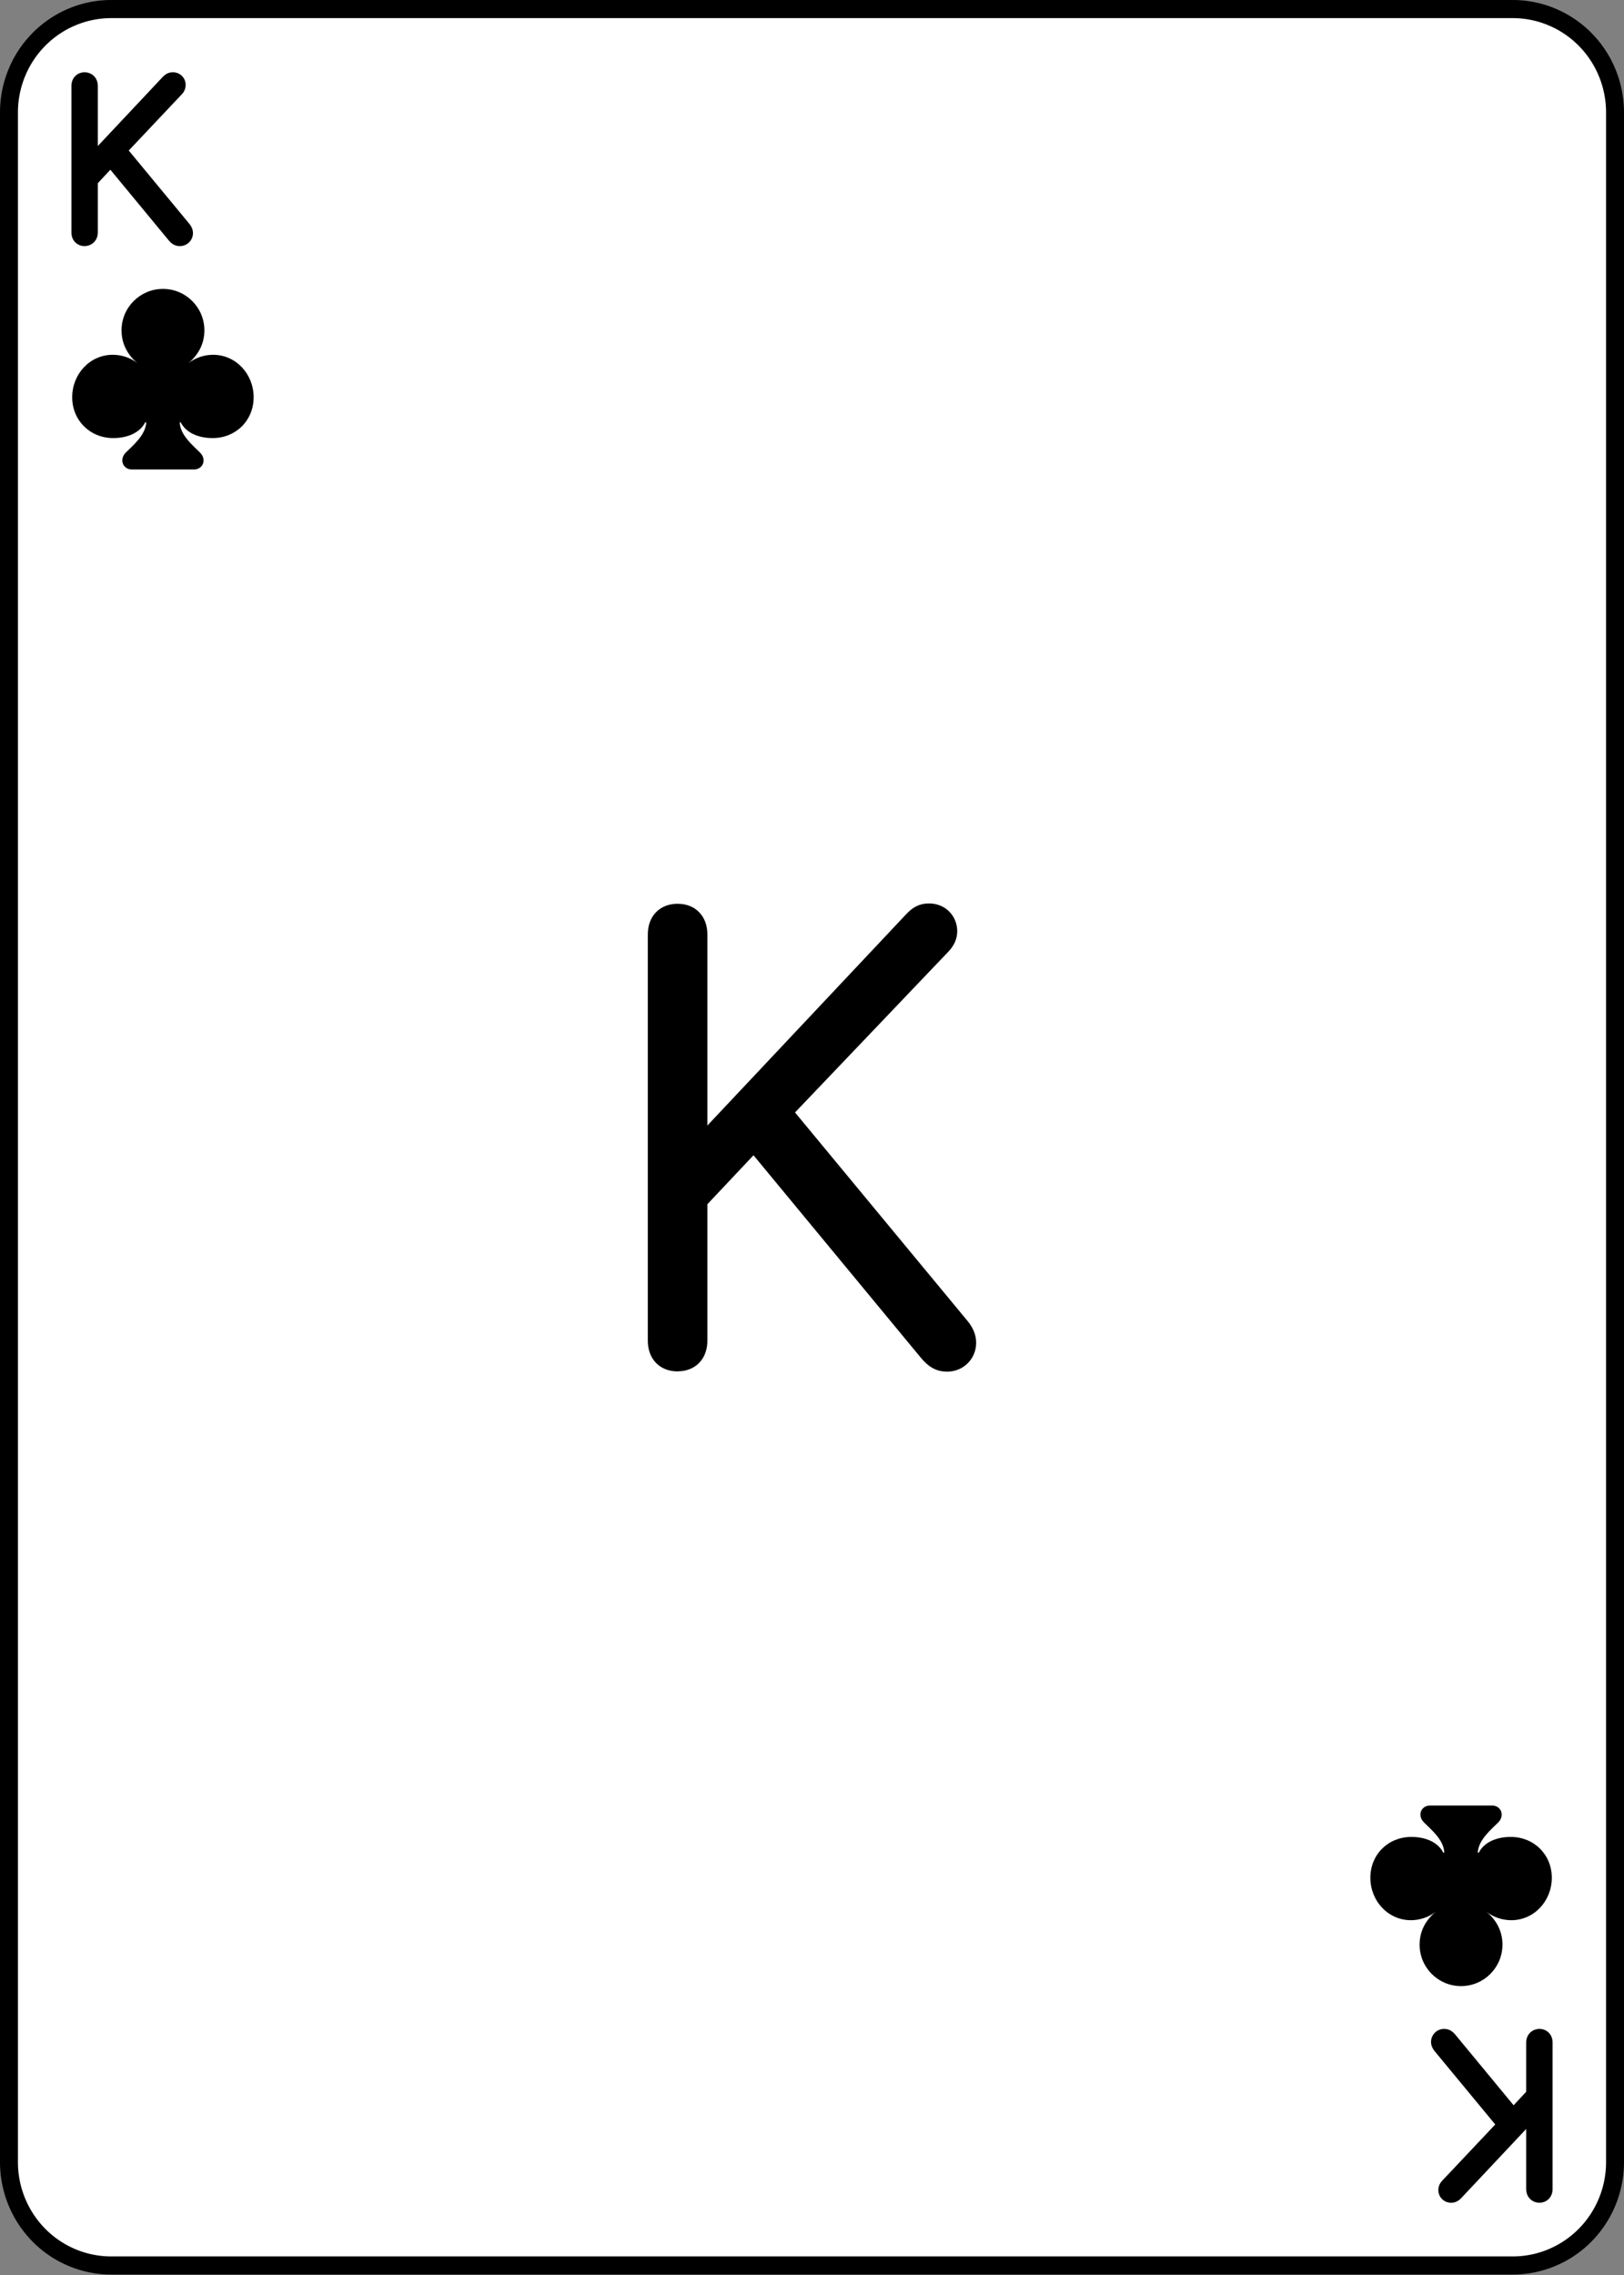 <?xml version="1.0" encoding="UTF-8" standalone="no"?>
<!-- Created with Inkscape (http://www.inkscape.org/) -->

<svg
   width="180"
   height="252"
   viewBox="0 0 47.625 66.675"
   version="1.1"
   id="svg1"
   inkscape:version="1.4 (e7c3feb1, 2024-10-09)"
   sodipodi:docname="All Cards - Clubs.svg"
   xml:space="preserve"
   inkscape:export-filename="All Cards - Clubs.png"
   inkscape:export-xdpi="96"
   inkscape:export-ydpi="96"
   xmlns:inkscape="http://www.inkscape.org/namespaces/inkscape"
   xmlns:sodipodi="http://sodipodi.sourceforge.net/DTD/sodipodi-0.dtd"
   xmlns="http://www.w3.org/2000/svg"
   xmlns:svg="http://www.w3.org/2000/svg"><rect x="0" y="0" width="47.625" height="66.675" fill="#808080" stroke="none"/><sodipodi:namedview
     id="namedview1"
     pagecolor="#ffffff"
     bordercolor="#999999"
     borderopacity="1"
     inkscape:showpageshadow="2"
     inkscape:pageopacity="0"
     inkscape:pagecheckerboard="0"
     inkscape:deskcolor="#d1d1d1"
     inkscape:document-units="px"
     showgrid="true"
     inkscape:zoom="0.6064148"
     inkscape:cx="370.20864"
     inkscape:cy="230.04056"
     inkscape:window-width="1512"
     inkscape:window-height="836"
     inkscape:window-x="0"
     inkscape:window-y="38"
     inkscape:window-maximized="0"
     inkscape:current-layer="layer14"><inkscape:grid
       id="grid2"
       units="px"
       originx="-190.5"
       originy="-66.675"
       spacingx="0.265"
       spacingy="0.265"
       empcolor="#0099e5"
       empopacity="0.302"
       color="#0099e5"
       opacity="0.149"
       empspacing="5"
       enabled="true"
       visible="true" /><inkscape:page
       x="0"
       y="0"
       width="47.625"
       height="66.675"
       id="page2"
       margin="0"
       bleed="0" /></sodipodi:namedview><defs
     id="defs1"><inkscape:path-effect
       effect="fillet_chamfer"
       id="path-effect3-6"
       is_visible="true"
       lpeversion="1"
       nodesatellites_param="F,0,0,1,0,3,0,1 @ F,0,0,1,0,3,0,1 @ F,0,0,1,0,3,0,1 @ F,0,0,1,0,3,0,1"
       radius="0"
       unit="px"
       method="auto"
       mode="F"
       chamfer_steps="1"
       flexible="false"
       use_knot_distance="true"
       apply_no_radius="true"
       apply_with_radius="true"
       only_selected="false"
       hide_knots="false" /></defs><g
     inkscape:groupmode="layer"
     id="layer13"
     inkscape:label="King"
     inkscape:export-filename="Clubs/King.svg"
     inkscape:export-xdpi="96"
     inkscape:export-ydpi="96"
     transform="translate(-190.5,-66.675)"><path
       style="fill:#ffffff;fill-opacity:1;stroke:#000000;stroke-width:0.526;stroke-linecap:round;stroke-linejoin:round;stroke-dasharray:none"
       id="rect1-47"
       width="47.099"
       height="65.476"
       x="0.261"
       y="0.265"
       inkscape:path-effect="#path-effect3-6"
       sodipodi:type="rect"
       d="M 3.261,0.265 H 44.36 a 3,3 45 0 1 3,3 V 62.741 a 3,3 135 0 1 -3,3 H 3.261 a 3,3 45 0 1 -3,-3 V 3.265 A 3,3 135 0 1 3.261,0.265 Z"
       transform="matrix(1,0,0,1.01,190.502,66.673)"
       inkscape:label="card" /><path
       style="font-weight:300;font-size:18.345px;font-family:'SF Pro Rounded';-inkscape-font-specification:'SF Pro Rounded Light';letter-spacing:-7.144px;word-spacing:0px;stroke:#000000;stroke-width:0.529;stroke-linecap:round;stroke-linejoin:round"
       d="m 210.371,106.601 c 0.376,0 0.609,-0.242 0.609,-0.636 v -4.102 l 1.63,-1.729 5.097,6.163 c 0.188,0.224 0.34,0.314 0.564,0.314 0.34,0 0.591,-0.26 0.591,-0.582 0,-0.161 -0.063,-0.314 -0.188,-0.466 l -5.213,-6.297 4.676,-4.9 c 0.107,-0.116 0.17,-0.251 0.17,-0.394 0,-0.314 -0.233,-0.555 -0.564,-0.555 -0.197,0 -0.331,0.072 -0.493,0.251 l -6.198,6.584 h -0.072 v -6.189 c 0,-0.394 -0.233,-0.636 -0.609,-0.636 -0.376,0 -0.609,0.242 -0.609,0.636 v 11.904 c 0,0.394 0.233,0.636 0.609,0.636 z"
       id="text3-8-1-1-3-3-3-1-3-1-7-7"
       inkscape:label="center"
       aria-label="K" /><path
       d="m 192.98,73.623 c 0.074,0 0.124,-0.05 0.124,-0.13 v -1.553 l 0.645,-0.691 1.904,2.304 c 0.043,0.053 0.074,0.071 0.121,0.071 0.068,0 0.121,-0.05 0.121,-0.118 0,-0.037 -0.019,-0.068 -0.043,-0.099 l -1.929,-2.332 1.724,-1.826 c 0.022,-0.025 0.034,-0.053 0.034,-0.084 0,-0.059 -0.043,-0.109 -0.112,-0.109 -0.04,0 -0.068,0.015 -0.105,0.056 l -2.341,2.49 h -0.019 v -2.415 c 0,-0.081 -0.05,-0.13 -0.124,-0.13 -0.074,0 -0.121,0.05 -0.121,0.13 v 4.307 c 0,0.081 0.046,0.13 0.121,0.13 z"
       id="text1-7-9-5-9"
       style="font-weight:200;font-size:6.35px;font-family:'SF Pro Rounded';-inkscape-font-specification:'SF Pro Rounded, Ultra-Light';letter-spacing:0px;word-spacing:0px;stroke:#000000;stroke-width:0.529;stroke-linecap:round;stroke-linejoin:round"
       inkscape:label="top"
       aria-label="K" /><path
       d="m -235.645,-126.402 c 0.074,0 0.124,-0.05 0.124,-0.13 v -1.553 l 0.645,-0.691 1.904,2.304 c 0.043,0.053 0.074,0.071 0.121,0.071 0.068,0 0.121,-0.05 0.121,-0.118 0,-0.037 -0.019,-0.068 -0.043,-0.099 l -1.929,-2.332 1.724,-1.826 c 0.022,-0.025 0.034,-0.053 0.034,-0.084 0,-0.059 -0.043,-0.109 -0.112,-0.109 -0.04,0 -0.068,0.015 -0.105,0.056 l -2.341,2.49 h -0.019 v -2.415 c 0,-0.081 -0.05,-0.13 -0.124,-0.13 -0.074,0 -0.121,0.05 -0.121,0.13 v 4.307 c 0,0.081 0.046,0.13 0.121,0.13 z"
       id="text1-7-9-5-9-8"
       style="font-weight:200;font-size:6.35px;font-family:'SF Pro Rounded';-inkscape-font-specification:'SF Pro Rounded, Ultra-Light';letter-spacing:-7.144px;word-spacing:0px;stroke:#000000;stroke-width:0.529;stroke-linecap:round;stroke-linejoin:round"
       inkscape:label="bottom"
       transform="scale(-1)"
       aria-label="K" /><path
       d="m 192.617,78.317 c 0,0.68 0.524,1.197 1.204,1.197 0.386,0 0.771,-0.135 0.938,-0.462 h 0.029 c -0.015,0.382 -0.415,0.698 -0.604,0.891 -0.196,0.204 -0.076,0.491 0.182,0.491 h 1.822 c 0.262,0 0.382,-0.287 0.182,-0.491 -0.189,-0.193 -0.589,-0.509 -0.6,-0.891 h 0.029 c 0.167,0.327 0.549,0.462 0.935,0.462 0.684,0 1.204,-0.516 1.204,-1.197 0,-0.676 -0.516,-1.244 -1.189,-1.244 -0.255,0 -0.52,0.084 -0.731,0.251 0.36,-0.295 0.476,-0.655 0.476,-0.967 0,-0.673 -0.546,-1.215 -1.215,-1.215 -0.669,0 -1.215,0.542 -1.215,1.215 0,0.313 0.116,0.673 0.473,0.967 -0.207,-0.167 -0.476,-0.251 -0.731,-0.251 -0.673,0 -1.189,0.567 -1.189,1.244 z"
       id="text3-9-5-5-5-1"
       style="font-weight:300;font-size:7.448px;line-height:0;font-family:'SF Pro Rounded';-inkscape-font-specification:'SF Pro Rounded Light';letter-spacing:0px;word-spacing:0px;text-orientation:upright;stroke-width:0.529;stroke-linecap:round"
       inkscape:label="club-top"
       aria-label="♣" /><path
       d="m -236.008,-121.708 c 0,0.68 0.524,1.197 1.204,1.197 0.386,0 0.771,-0.135 0.938,-0.462 h 0.029 c -0.015,0.382 -0.415,0.698 -0.604,0.891 -0.196,0.204 -0.076,0.491 0.182,0.491 h 1.822 c 0.262,0 0.382,-0.287 0.182,-0.491 -0.189,-0.193 -0.589,-0.509 -0.6,-0.891 h 0.029 c 0.167,0.327 0.549,0.462 0.935,0.462 0.684,0 1.204,-0.516 1.204,-1.197 0,-0.676 -0.516,-1.244 -1.189,-1.244 -0.255,0 -0.52,0.084 -0.731,0.251 0.36,-0.295 0.476,-0.655 0.476,-0.967 0,-0.673 -0.546,-1.215 -1.215,-1.215 -0.669,0 -1.215,0.542 -1.215,1.215 0,0.313 0.116,0.673 0.473,0.967 -0.207,-0.167 -0.476,-0.251 -0.731,-0.251 -0.673,0 -1.189,0.567 -1.189,1.244 z"
       id="text3-6-64-5-9-9-2"
       style="font-weight:300;font-size:7.448px;line-height:0;font-family:'SF Pro Rounded';-inkscape-font-specification:'SF Pro Rounded Light';letter-spacing:0px;word-spacing:0px;text-orientation:upright;stroke-width:0.529;stroke-linecap:round"
       inkscape:label="club-bottom"
       transform="scale(-1)"
       aria-label="♣" /></g></svg>
